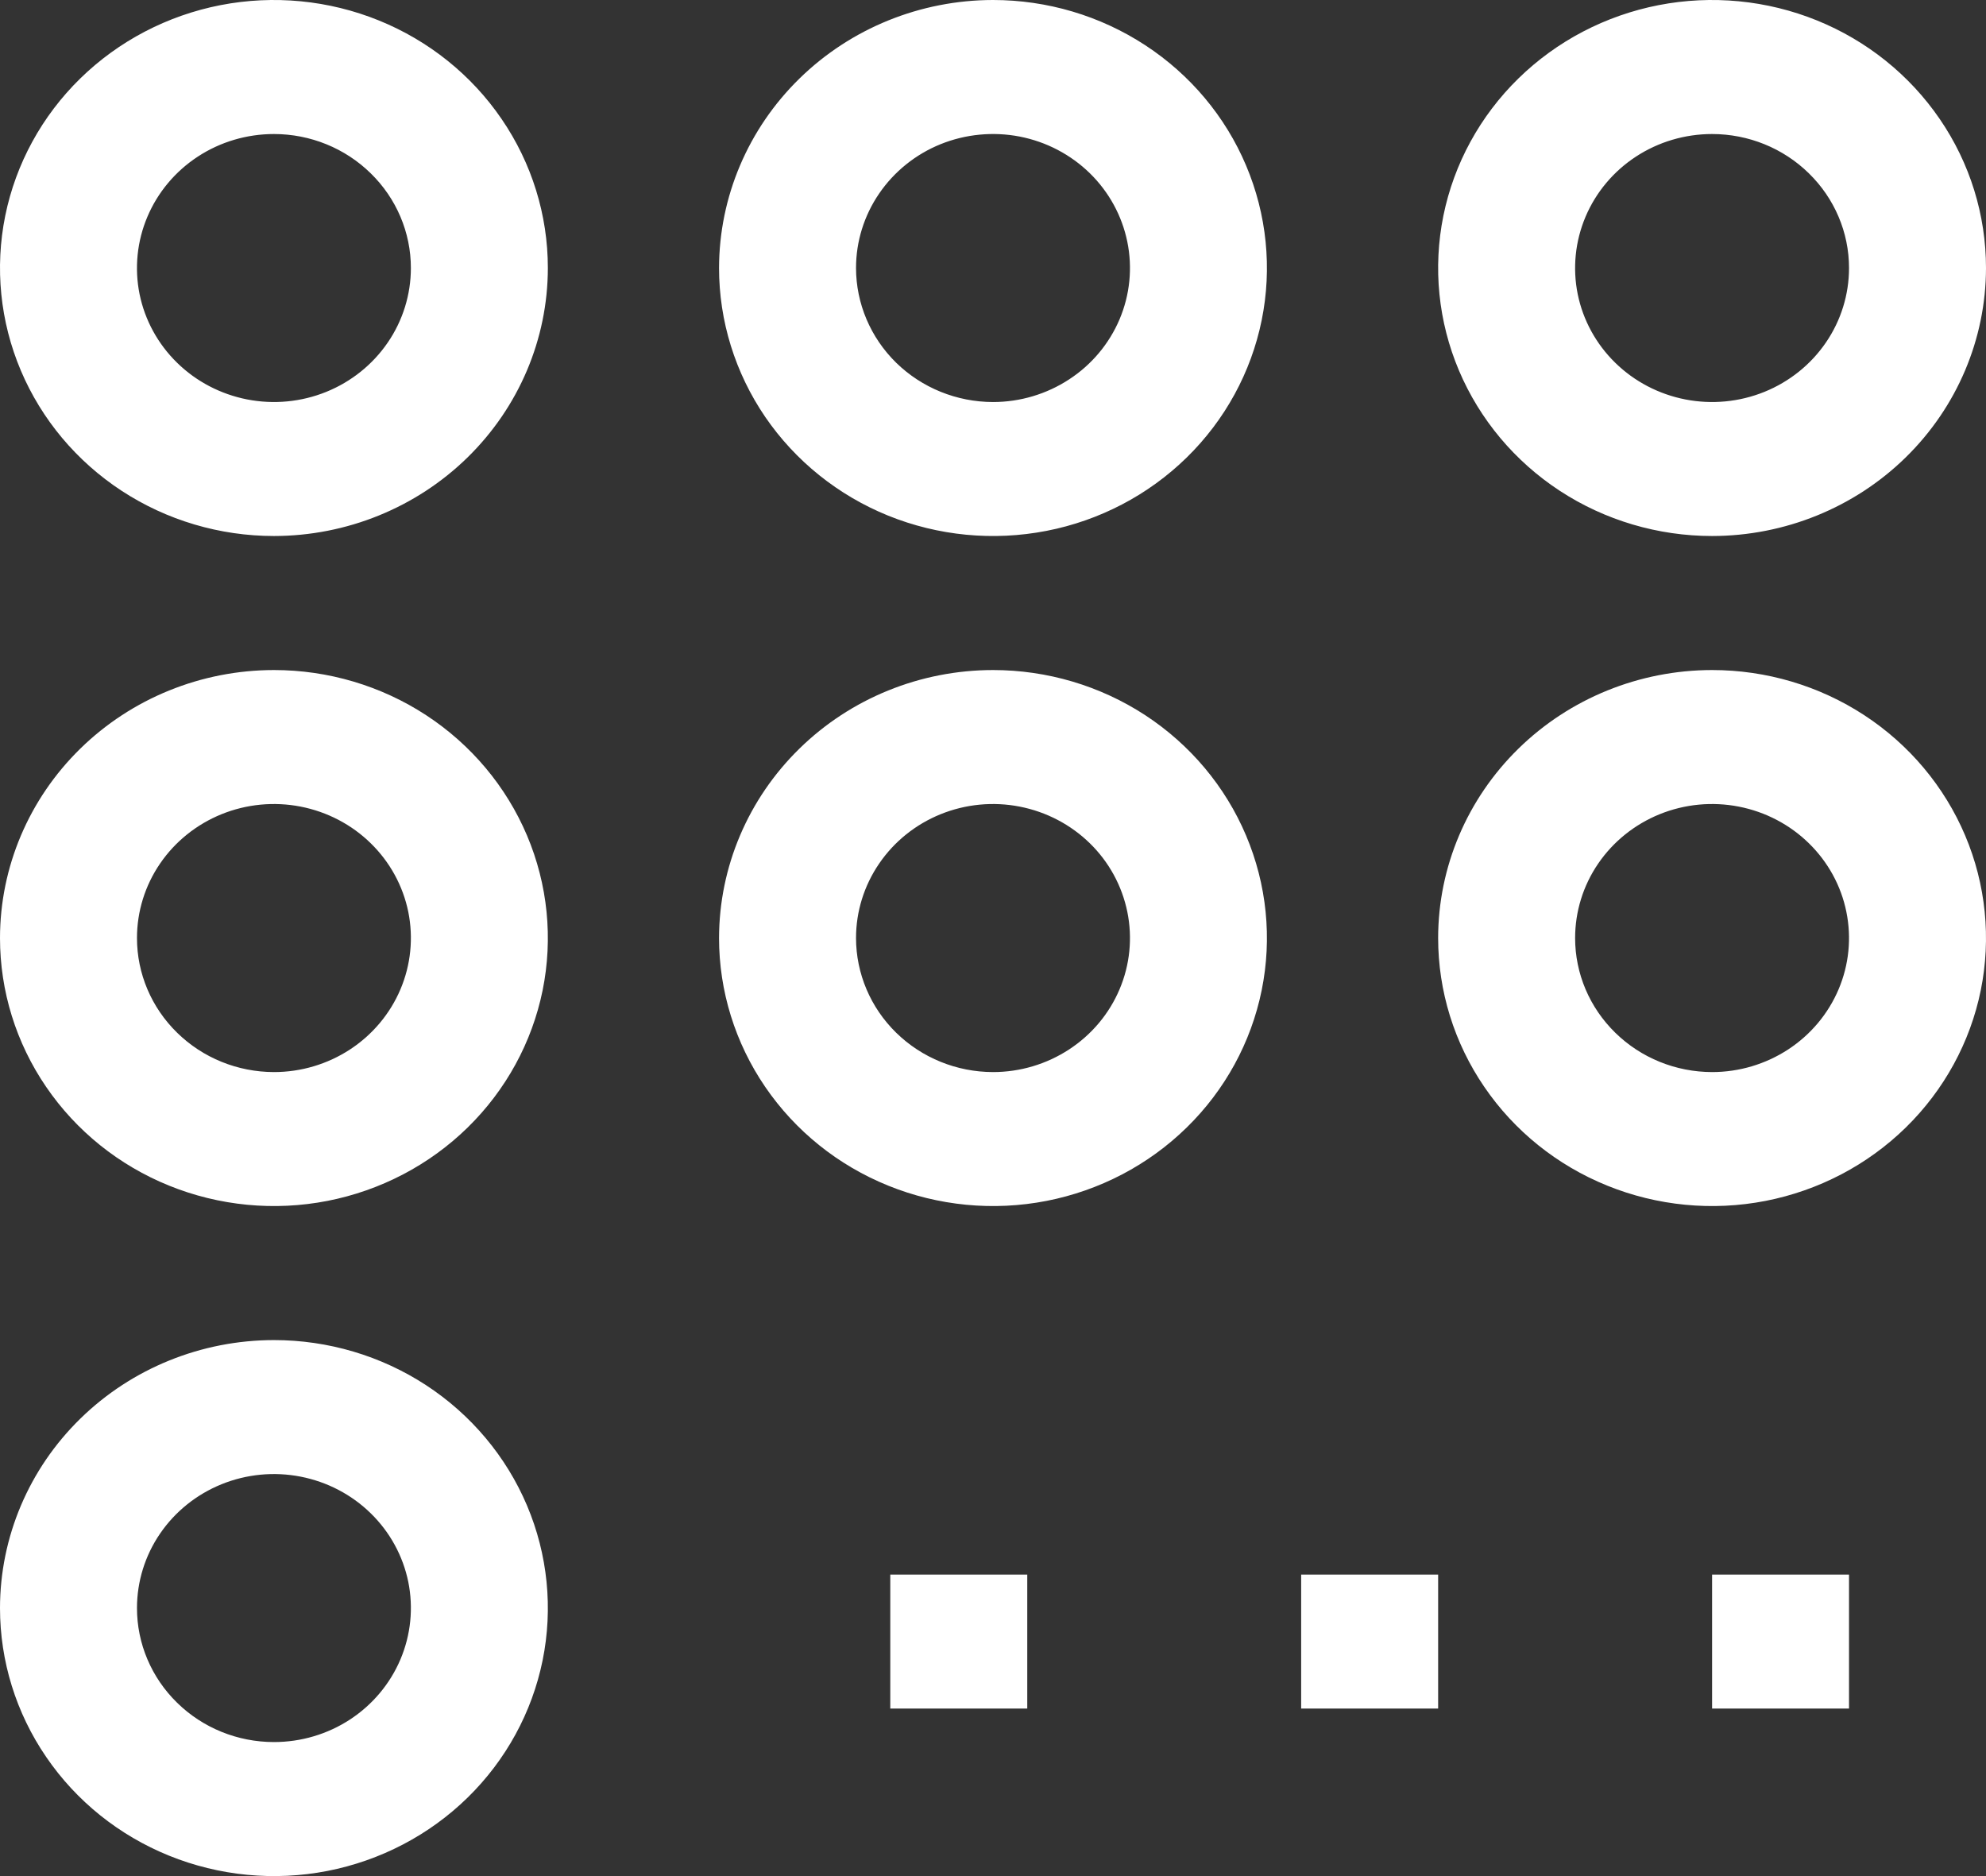 <svg width="36" height="34" viewBox="0 0 36 34" fill="none" xmlns="http://www.w3.org/2000/svg">
<rect x="0" y="0" width="36" height="34" fill="#333333" stroke="none"/>
<path d="M31.035 9.714C30.052 9.714 29.092 9.429 28.276 8.896C27.459 8.362 26.823 7.603 26.447 6.716C26.071 5.828 25.973 4.852 26.164 3.91C26.356 2.967 26.829 2.102 27.523 1.423C28.218 0.743 29.102 0.281 30.066 0.093C31.029 -0.094 32.027 0.002 32.935 0.37C33.842 0.737 34.617 1.36 35.163 2.159C35.709 2.957 36 3.896 36 4.857C35.998 6.145 35.475 7.379 34.544 8.29C33.613 9.201 32.351 9.713 31.035 9.714ZM31.035 2.429C30.543 2.429 30.063 2.571 29.655 2.838C29.247 3.105 28.929 3.484 28.741 3.928C28.553 4.372 28.504 4.86 28.599 5.331C28.695 5.802 28.932 6.235 29.279 6.574C29.626 6.914 30.069 7.145 30.55 7.239C31.032 7.333 31.531 7.285 31.985 7.101C32.438 6.917 32.826 6.606 33.099 6.206C33.372 5.807 33.517 5.337 33.517 4.857C33.517 4.213 33.255 3.596 32.789 3.141C32.324 2.685 31.693 2.429 31.035 2.429ZM18 2.03847e-06C18.982 2.03847e-06 19.942 0.285 20.759 0.819C21.575 1.352 22.212 2.111 22.587 2.998C22.963 3.886 23.062 4.863 22.87 5.805C22.678 6.747 22.206 7.612 21.511 8.292C20.817 8.971 19.932 9.434 18.969 9.621C18.006 9.808 17.007 9.712 16.1 9.345C15.192 8.977 14.417 8.354 13.871 7.556C13.326 6.757 13.034 5.818 13.034 4.857C13.036 3.569 13.56 2.335 14.491 1.424C15.421 0.514 16.683 0.001 18 2.03847e-06ZM18 7.286C18.491 7.286 18.971 7.143 19.379 6.876C19.788 6.61 20.106 6.23 20.294 5.787C20.482 5.343 20.531 4.854 20.435 4.383C20.339 3.912 20.103 3.48 19.756 3.14C19.408 2.8 18.966 2.569 18.484 2.475C18.003 2.382 17.504 2.43 17.05 2.613C16.596 2.797 16.209 3.109 15.936 3.508C15.663 3.907 15.517 4.377 15.517 4.857C15.518 5.501 15.78 6.118 16.245 6.574C16.711 7.029 17.342 7.285 18 7.286ZM4.966 9.714C3.983 9.714 3.023 9.429 2.207 8.896C1.39 8.362 0.754 7.603 0.378 6.716C0.002 5.828 -0.096 4.852 0.095 3.91C0.287 2.967 0.76 2.102 1.454 1.423C2.149 0.743 3.034 0.281 3.997 0.093C4.96 -0.094 5.958 0.002 6.866 0.37C7.773 0.737 8.549 1.36 9.094 2.159C9.64 2.957 9.931 3.896 9.931 4.857C9.93 6.145 9.406 7.379 8.475 8.29C7.544 9.201 6.282 9.713 4.966 9.714ZM4.966 2.429C4.474 2.429 3.994 2.571 3.586 2.838C3.178 3.105 2.86 3.484 2.672 3.928C2.484 4.372 2.435 4.86 2.53 5.331C2.626 5.802 2.863 6.235 3.21 6.574C3.557 6.914 4 7.145 4.481 7.239C4.963 7.333 5.462 7.285 5.916 7.101C6.369 6.917 6.757 6.606 7.03 6.206C7.303 5.807 7.448 5.337 7.448 4.857C7.448 4.213 7.186 3.596 6.72 3.141C6.255 2.685 5.624 2.429 4.966 2.429ZM31.035 12.143C32.017 12.143 32.977 12.428 33.793 12.961C34.61 13.495 35.246 14.254 35.622 15.141C35.998 16.029 36.096 17.005 35.905 17.948C35.713 18.89 35.24 19.755 34.546 20.434C33.851 21.114 32.966 21.576 32.003 21.764C31.04 21.951 30.042 21.855 29.134 21.487C28.227 21.12 27.451 20.497 26.906 19.698C26.36 18.9 26.069 17.961 26.069 17C26.07 15.712 26.594 14.478 27.525 13.567C28.456 12.656 29.718 12.144 31.035 12.143ZM31.035 19.429C31.526 19.429 32.005 19.286 32.414 19.019C32.822 18.752 33.14 18.373 33.328 17.929C33.516 17.486 33.565 16.997 33.469 16.526C33.374 16.055 33.137 15.622 32.79 15.283C32.443 14.943 32.001 14.712 31.519 14.618C31.037 14.524 30.538 14.572 30.084 14.756C29.631 14.94 29.243 15.251 28.97 15.651C28.697 16.05 28.552 16.52 28.552 17C28.552 17.644 28.814 18.261 29.28 18.716C29.745 19.172 30.376 19.428 31.035 19.429ZM18 12.143C18.982 12.143 19.942 12.428 20.759 12.961C21.575 13.495 22.212 14.254 22.587 15.141C22.963 16.029 23.062 17.005 22.87 17.948C22.678 18.89 22.206 19.755 21.511 20.434C20.817 21.114 19.932 21.576 18.969 21.764C18.006 21.951 17.007 21.855 16.1 21.487C15.192 21.12 14.417 20.497 13.871 19.698C13.326 18.9 13.034 17.961 13.034 17C13.036 15.712 13.56 14.478 14.491 13.567C15.421 12.656 16.683 12.144 18 12.143ZM18 19.429C18.491 19.429 18.971 19.286 19.379 19.019C19.788 18.752 20.106 18.373 20.294 17.929C20.482 17.486 20.531 16.997 20.435 16.526C20.339 16.055 20.103 15.622 19.756 15.283C19.408 14.943 18.966 14.712 18.484 14.618C18.003 14.524 17.504 14.572 17.05 14.756C16.596 14.94 16.209 15.251 15.936 15.651C15.663 16.05 15.517 16.52 15.517 17C15.518 17.644 15.78 18.261 16.245 18.716C16.711 19.172 17.342 19.428 18 19.429ZM4.966 12.143C5.948 12.143 6.908 12.428 7.724 12.961C8.541 13.495 9.177 14.254 9.553 15.141C9.929 16.029 10.027 17.005 9.836 17.948C9.644 18.89 9.171 19.755 8.477 20.434C7.782 21.114 6.897 21.576 5.934 21.764C4.971 21.951 3.973 21.855 3.065 21.487C2.158 21.12 1.382 20.497 0.837 19.698C0.291 18.9 3.8147e-06 17.961 3.8147e-06 17C0.001 15.712 0.525 14.478 1.456 13.567C2.387 12.656 3.649 12.144 4.966 12.143ZM4.966 19.429C5.457 19.429 5.937 19.286 6.345 19.019C6.753 18.752 7.071 18.373 7.259 17.929C7.447 17.486 7.496 16.997 7.401 16.526C7.305 16.055 7.068 15.622 6.721 15.283C6.374 14.943 5.931 14.712 5.45 14.618C4.968 14.524 4.469 14.572 4.015 14.756C3.562 14.94 3.174 15.251 2.901 15.651C2.628 16.05 2.483 16.52 2.483 17C2.483 17.644 2.745 18.261 3.211 18.716C3.676 19.172 4.307 19.428 4.966 19.429ZM4.966 24.286C5.948 24.286 6.908 24.571 7.724 25.104C8.541 25.638 9.177 26.397 9.553 27.284C9.929 28.172 10.027 29.148 9.836 30.09C9.644 31.033 9.171 31.898 8.477 32.577C7.782 33.257 6.897 33.719 5.934 33.907C4.971 34.094 3.973 33.998 3.065 33.63C2.158 33.263 1.382 32.64 0.837 31.841C0.291 31.043 3.8147e-06 30.104 3.8147e-06 29.143C0.001 27.855 0.525 26.62 1.456 25.71C2.387 24.799 3.649 24.287 4.966 24.286ZM4.966 31.571C5.457 31.571 5.937 31.429 6.345 31.162C6.753 30.895 7.071 30.516 7.259 30.072C7.447 29.628 7.496 29.14 7.401 28.669C7.305 28.198 7.068 27.765 6.721 27.426C6.374 27.086 5.931 26.855 5.45 26.761C4.968 26.667 4.469 26.715 4.015 26.899C3.562 27.083 3.174 27.394 2.901 27.794C2.628 28.193 2.483 28.663 2.483 29.143C2.483 29.787 2.745 30.404 3.211 30.859C3.676 31.315 4.307 31.571 4.966 31.571ZM33.517 28.536H31.035V30.964H33.517V28.536ZM26.069 28.536H23.586V30.964H26.069V28.536ZM18.621 28.536H16.138V30.964H18.621V28.536Z" fill="white"/>
</svg>

